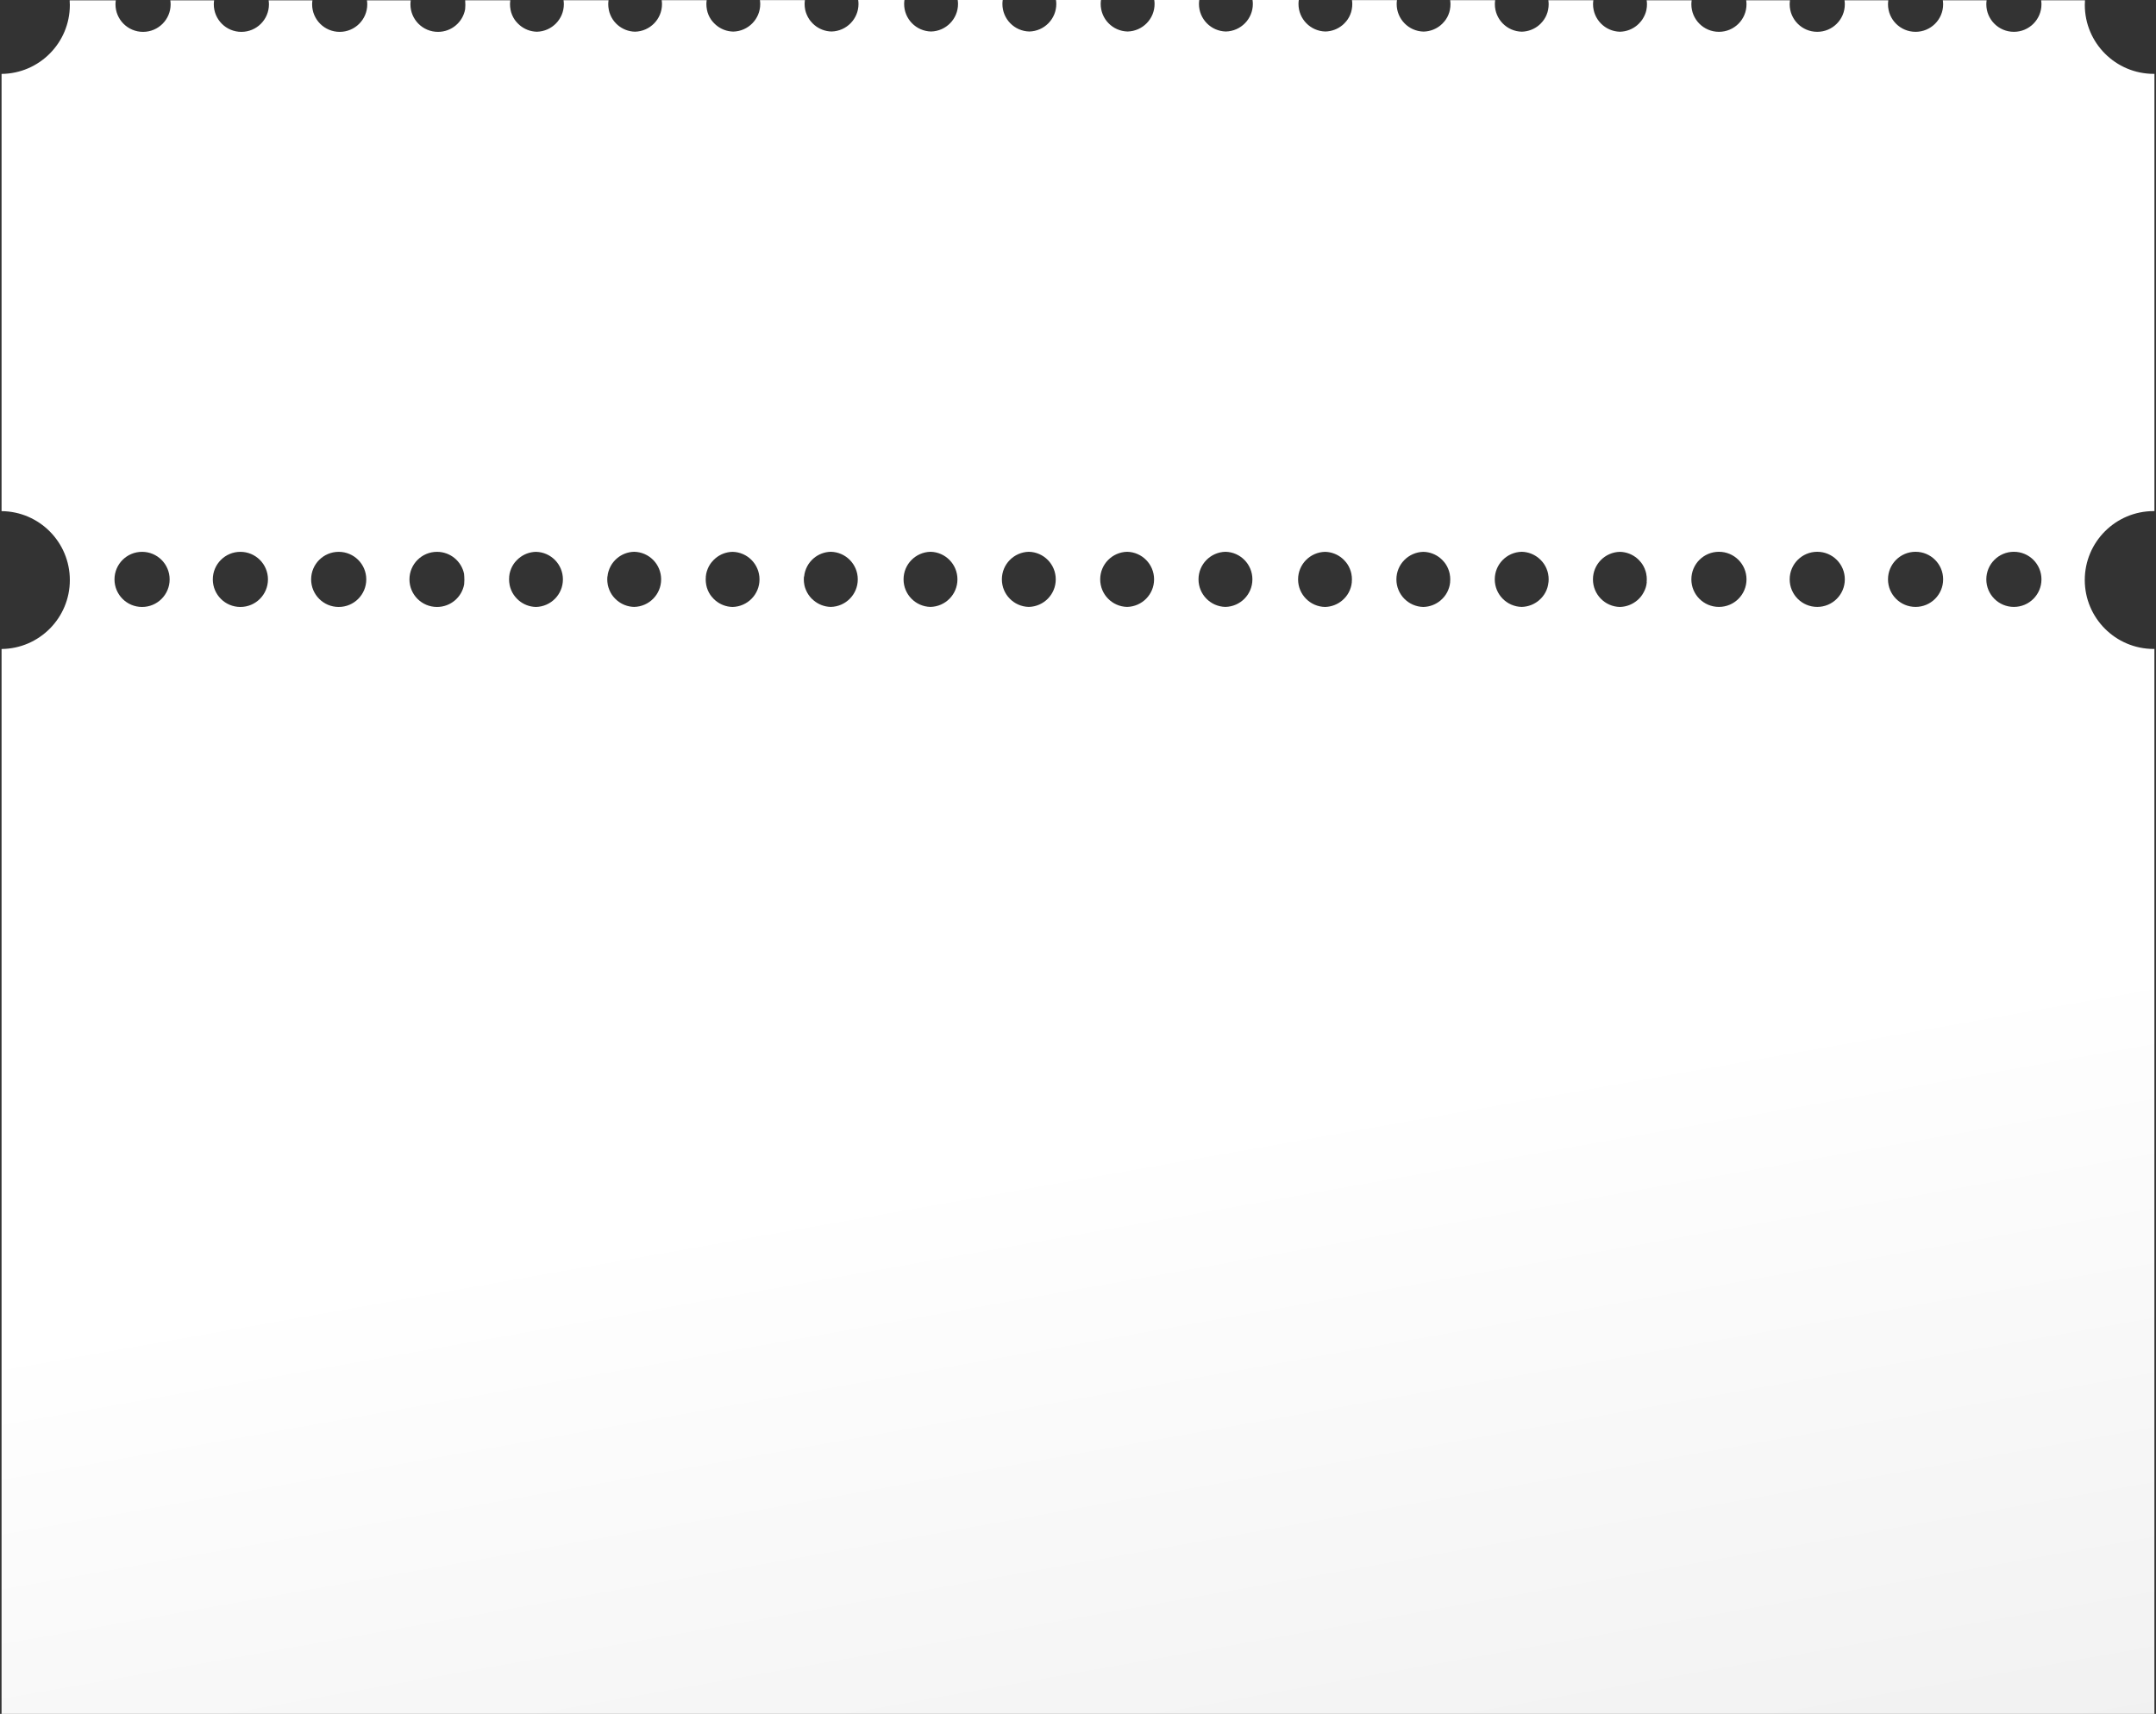 <svg width="371" height="295" viewBox="0 0 371 295" fill="none" xmlns="http://www.w3.org/2000/svg">
<rect x="0" y="0" width="371" height="295" fill="#333333" stroke="none"/>
<path d="M370.616 87.971C370.616 87.971 370.693 87.971 370.731 87.971V12.713C370.731 12.713 370.654 12.713 370.616 12.713C364.066 12.713 358.75 7.398 358.75 0.849C358.75 0.579 358.766 0.316 358.781 0.054H351.236C351.267 0.278 351.29 0.501 351.29 0.733C351.29 3.356 349.169 5.477 346.546 5.477C343.923 5.477 341.801 3.356 341.801 0.733C341.801 0.501 341.824 0.278 341.855 0.054H334.318C334.349 0.278 334.372 0.501 334.372 0.733C334.372 3.356 332.25 5.477 329.627 5.477C327.004 5.477 324.883 3.356 324.883 0.733C324.883 0.501 324.906 0.278 324.937 0.054H317.399C317.43 0.278 317.453 0.501 317.453 0.733C317.453 3.356 315.332 5.477 312.709 5.477C310.086 5.477 307.964 3.356 307.964 0.733C307.964 0.501 307.987 0.278 308.018 0.054H300.481C300.512 0.278 300.535 0.501 300.535 0.733C300.535 3.356 298.413 5.477 295.79 5.477C293.167 5.477 291.046 3.356 291.046 0.733C291.046 0.501 291.069 0.278 291.1 0.054H283.354C283.385 0.278 283.408 0.501 283.408 0.733C283.408 0.895 283.4 1.057 283.385 1.211C283.385 1.273 283.362 1.342 283.354 1.404C283.339 1.497 283.331 1.589 283.315 1.682C283.3 1.759 283.277 1.828 283.261 1.905C283.246 1.983 283.223 2.06 283.2 2.129C283.177 2.214 283.138 2.299 283.107 2.384C283.084 2.445 283.069 2.507 283.038 2.561C282.999 2.654 282.953 2.746 282.907 2.831C282.883 2.877 282.868 2.924 282.837 2.97C282.783 3.07 282.721 3.163 282.667 3.255C282.644 3.286 282.629 3.325 282.606 3.356C282.536 3.464 282.459 3.564 282.382 3.656C282.367 3.672 282.351 3.695 282.336 3.71C282.251 3.818 282.158 3.919 282.066 4.011C282.058 4.019 282.05 4.034 282.043 4.042C281.942 4.142 281.834 4.243 281.726 4.335C281.726 4.335 281.726 4.335 281.719 4.343C280.916 5.022 279.89 5.431 278.764 5.462C276.195 5.408 274.127 3.309 274.127 0.717C274.127 0.486 274.15 0.262 274.181 0.039H266.436C266.466 0.262 266.49 0.486 266.49 0.717C266.49 0.879 266.482 1.041 266.466 1.196C266.466 1.257 266.443 1.327 266.436 1.389C266.42 1.481 266.412 1.574 266.397 1.666C266.382 1.743 266.358 1.821 266.343 1.89C266.328 1.967 266.304 2.044 266.289 2.114C266.266 2.199 266.227 2.283 266.196 2.368C266.173 2.43 266.158 2.484 266.135 2.546C266.096 2.638 266.05 2.731 266.004 2.823C265.98 2.87 265.965 2.916 265.942 2.954C265.888 3.055 265.826 3.147 265.764 3.248C265.741 3.278 265.726 3.309 265.71 3.34C265.641 3.44 265.564 3.541 265.487 3.641C265.471 3.664 265.456 3.68 265.44 3.703C265.356 3.811 265.263 3.911 265.17 4.004C265.163 4.011 265.155 4.027 265.147 4.034C265.047 4.135 264.939 4.235 264.831 4.328C264.831 4.328 264.831 4.328 264.823 4.335C264.021 5.014 262.995 5.423 261.868 5.454C259.299 5.4 257.232 3.302 257.232 0.71C257.232 0.478 257.255 0.255 257.286 0.031H249.54C249.571 0.255 249.594 0.478 249.594 0.71C249.594 0.872 249.587 1.034 249.571 1.188C249.571 1.25 249.548 1.319 249.54 1.381C249.525 1.473 249.517 1.566 249.502 1.659C249.486 1.736 249.463 1.813 249.448 1.882C249.432 1.959 249.409 2.037 249.394 2.106C249.371 2.191 249.332 2.276 249.301 2.361C249.278 2.422 249.263 2.476 249.239 2.538C249.201 2.63 249.155 2.723 249.108 2.816C249.085 2.862 249.07 2.908 249.047 2.947C248.993 3.047 248.931 3.14 248.869 3.24C248.846 3.271 248.831 3.302 248.815 3.332C248.746 3.44 248.669 3.541 248.591 3.633C248.576 3.649 248.56 3.672 248.545 3.687C248.46 3.795 248.368 3.896 248.275 3.988C248.267 3.996 248.26 4.011 248.252 4.019C248.152 4.119 248.044 4.22 247.936 4.312C247.936 4.312 247.936 4.312 247.928 4.32C247.126 4.999 246.099 5.408 244.973 5.438C242.404 5.384 240.337 3.286 240.337 0.694C240.337 0.463 240.36 0.239 240.391 0.015H232.645C232.676 0.239 232.699 0.463 232.699 0.694C232.699 0.856 232.691 1.018 232.676 1.173C232.676 1.234 232.653 1.304 232.645 1.365C232.63 1.458 232.622 1.551 232.606 1.643C232.591 1.72 232.568 1.797 232.552 1.867C232.537 1.944 232.514 2.021 232.498 2.091C232.475 2.175 232.437 2.26 232.406 2.345C232.383 2.407 232.367 2.461 232.344 2.522C232.305 2.615 232.259 2.708 232.213 2.8C232.19 2.846 232.174 2.893 232.151 2.931C232.097 3.032 232.035 3.124 231.974 3.224C231.951 3.255 231.935 3.286 231.92 3.317C231.85 3.425 231.773 3.525 231.696 3.618C231.681 3.633 231.665 3.656 231.65 3.672C231.565 3.78 231.472 3.88 231.38 3.973C231.372 3.98 231.364 3.996 231.357 4.004C231.256 4.104 231.148 4.204 231.04 4.297C231.04 4.297 231.04 4.297 231.033 4.304C230.23 4.983 229.204 5.392 228.078 5.423C225.509 5.369 223.441 3.271 223.441 0.679C223.441 0.447 223.464 0.224 223.495 0H215.534C215.564 0.224 215.588 0.447 215.588 0.679C215.588 3.263 213.52 5.361 210.951 5.423C208.382 5.369 206.314 3.271 206.314 0.679C206.314 0.447 206.338 0.224 206.368 0H198.623C198.654 0.224 198.677 0.447 198.677 0.679C198.677 3.263 196.609 5.361 194.04 5.423C191.471 5.369 189.404 3.271 189.404 0.679C189.404 0.447 189.427 0.224 189.458 0H181.712C181.743 0.224 181.766 0.447 181.766 0.679C181.766 3.263 179.699 5.361 177.13 5.423C174.56 5.369 172.493 3.271 172.493 0.679C172.493 0.447 172.516 0.224 172.547 0H164.801C164.832 0.224 164.855 0.447 164.855 0.679C164.855 3.263 162.788 5.361 160.219 5.423C157.65 5.369 155.582 3.271 155.582 0.679C155.582 0.447 155.605 0.224 155.636 0H147.675C147.705 0.224 147.729 0.447 147.729 0.679C147.729 3.263 145.661 5.361 143.092 5.423C141.966 5.4 140.94 4.983 140.137 4.304C140.137 4.304 140.137 4.304 140.13 4.297C140.021 4.204 139.913 4.104 139.813 4.004C139.805 3.996 139.798 3.98 139.79 3.973C139.697 3.872 139.605 3.772 139.52 3.672C139.505 3.656 139.489 3.633 139.474 3.618C139.397 3.518 139.319 3.417 139.25 3.317C139.227 3.286 139.211 3.255 139.196 3.224C139.134 3.132 139.073 3.032 139.019 2.931C138.995 2.885 138.98 2.839 138.957 2.8C138.911 2.708 138.864 2.615 138.826 2.522C138.803 2.461 138.779 2.399 138.756 2.345C138.725 2.26 138.695 2.183 138.664 2.091C138.641 2.013 138.625 1.936 138.602 1.867C138.587 1.79 138.563 1.72 138.548 1.643C138.533 1.551 138.517 1.458 138.509 1.365C138.502 1.304 138.486 1.242 138.479 1.173C138.463 1.011 138.455 0.856 138.455 0.694C138.455 0.463 138.479 0.239 138.509 0.015H130.764C130.795 0.239 130.818 0.463 130.818 0.694C130.818 3.278 128.75 5.377 126.181 5.438C125.055 5.415 124.029 4.999 123.226 4.32C123.118 4.227 123.01 4.127 122.902 4.019C122.895 4.011 122.887 4.004 122.879 3.996C122.787 3.896 122.694 3.795 122.602 3.687C122.586 3.672 122.571 3.649 122.555 3.633C122.478 3.533 122.401 3.433 122.332 3.332C122.308 3.302 122.293 3.271 122.278 3.24C122.216 3.147 122.154 3.047 122.1 2.947C122.077 2.9 122.054 2.854 122.038 2.816C121.992 2.723 121.946 2.63 121.907 2.538C121.884 2.484 121.861 2.422 121.846 2.361C121.815 2.276 121.784 2.191 121.753 2.106C121.73 2.029 121.714 1.959 121.699 1.882C121.676 1.805 121.66 1.736 121.645 1.659C121.629 1.566 121.614 1.473 121.606 1.381C121.599 1.319 121.583 1.257 121.576 1.188C121.56 1.026 121.552 0.872 121.552 0.71C121.552 0.478 121.575 0.255 121.606 0.031H113.861C113.892 0.255 113.915 0.478 113.915 0.71C113.915 3.294 111.847 5.392 109.278 5.454C108.152 5.431 107.126 5.014 106.323 4.335C106.323 4.335 106.323 4.335 106.316 4.328C106.208 4.235 106.1 4.135 105.999 4.034C105.992 4.027 105.984 4.011 105.976 4.004C105.884 3.903 105.791 3.803 105.706 3.703C105.691 3.687 105.675 3.664 105.668 3.649C105.591 3.548 105.513 3.448 105.444 3.348C105.428 3.317 105.405 3.286 105.39 3.255C105.328 3.155 105.266 3.062 105.212 2.954C105.189 2.916 105.174 2.87 105.151 2.823C105.104 2.731 105.058 2.638 105.02 2.546C104.996 2.492 104.973 2.43 104.958 2.368C104.927 2.283 104.896 2.199 104.865 2.114C104.842 2.037 104.827 1.967 104.811 1.89C104.788 1.813 104.773 1.743 104.757 1.666C104.742 1.574 104.726 1.481 104.719 1.389C104.711 1.327 104.696 1.265 104.688 1.196C104.672 1.034 104.665 0.879 104.665 0.717C104.665 0.486 104.688 0.262 104.719 0.039H96.973C97.004 0.262 97.027 0.486 97.027 0.717C97.027 3.302 94.96 5.4 92.391 5.462C91.264 5.438 90.238 5.022 89.436 4.343C89.328 4.25 89.22 4.15 89.112 4.042C89.104 4.034 89.096 4.027 89.089 4.019C88.996 3.919 88.903 3.818 88.811 3.71C88.796 3.695 88.78 3.672 88.765 3.656C88.688 3.556 88.61 3.456 88.541 3.356C88.518 3.325 88.502 3.294 88.487 3.263C88.425 3.17 88.363 3.07 88.309 2.97C88.286 2.924 88.263 2.877 88.248 2.839C88.201 2.746 88.155 2.654 88.117 2.561C88.093 2.507 88.07 2.445 88.055 2.384C88.024 2.299 87.993 2.214 87.962 2.129C87.939 2.052 87.924 1.983 87.908 1.905C87.885 1.828 87.87 1.759 87.854 1.682C87.839 1.589 87.823 1.497 87.816 1.404C87.808 1.342 87.793 1.281 87.785 1.211C87.769 1.049 87.762 0.895 87.762 0.733C87.762 0.501 87.785 0.278 87.816 0.054H80.047C80.062 0.316 80.078 0.579 80.078 0.849C80.078 1.103 80.055 1.35 80.039 1.597C79.638 3.811 77.702 5.485 75.372 5.485C72.749 5.485 70.627 3.363 70.627 0.741C70.627 0.509 70.65 0.285 70.681 0.062H63.144C63.175 0.285 63.198 0.509 63.198 0.741C63.198 3.363 61.076 5.485 58.453 5.485C55.83 5.485 53.709 3.363 53.709 0.741C53.709 0.509 53.732 0.285 53.763 0.062H46.225C46.256 0.285 46.279 0.509 46.279 0.741C46.279 3.363 44.158 5.485 41.535 5.485C38.912 5.485 36.79 3.363 36.79 0.741C36.79 0.509 36.813 0.285 36.844 0.062H29.307C29.338 0.285 29.361 0.509 29.361 0.741C29.361 3.363 27.239 5.485 24.616 5.485C21.993 5.485 19.872 3.363 19.872 0.741C19.872 0.509 19.895 0.285 19.926 0.062H11.987C12.003 0.324 12.018 0.586 12.018 0.856C12.018 7.375 6.764 12.659 0.269 12.72V87.979C6.772 88.041 12.018 93.325 12.018 99.843C12.018 106.361 6.764 111.646 0.269 111.707V389.005C6.772 389.066 12.018 394.35 12.018 400.869C12.018 400.907 12.018 400.946 12.018 400.985H19.718C19.718 400.907 19.71 400.838 19.71 400.761C19.71 398.138 21.831 396.017 24.454 396.017C27.077 396.017 29.199 398.138 29.199 400.761C29.199 400.838 29.191 400.915 29.191 400.985H36.644C36.644 400.907 36.636 400.838 36.636 400.761C36.636 398.138 38.758 396.017 41.38 396.017C44.004 396.017 46.125 398.138 46.125 400.761C46.125 400.838 46.117 400.915 46.117 400.985H53.57C53.57 400.907 53.562 400.838 53.562 400.761C53.562 398.138 55.684 396.017 58.307 396.017C60.93 396.017 63.051 398.138 63.051 400.761C63.051 400.838 63.044 400.915 63.044 400.985H70.496C70.496 400.907 70.488 400.838 70.488 400.761C70.488 398.138 72.61 396.017 75.233 396.017C77.524 396.017 79.438 397.637 79.885 399.797C79.916 400.151 79.939 400.506 79.939 400.877C79.939 400.915 79.939 400.954 79.939 400.992H87.638C87.638 400.915 87.63 400.846 87.63 400.769C87.63 400.607 87.638 400.445 87.654 400.29C87.654 400.229 87.677 400.167 87.684 400.097C87.7 400.005 87.708 399.912 87.723 399.82C87.739 399.743 87.762 399.673 87.777 399.596C87.8 399.519 87.816 399.442 87.839 399.365C87.862 399.28 87.901 399.195 87.931 399.11C87.955 399.048 87.97 398.987 87.993 398.933C88.032 398.84 88.078 398.747 88.124 398.655C88.147 398.609 88.163 398.562 88.186 398.524C88.24 398.423 88.302 398.331 88.363 398.231C88.387 398.2 88.402 398.169 88.417 398.138C88.487 398.038 88.564 397.938 88.641 397.837C88.657 397.814 88.672 397.799 88.688 397.776C88.772 397.668 88.865 397.567 88.957 397.467C88.965 397.459 88.973 397.452 88.981 397.444C89.081 397.336 89.189 397.243 89.305 397.143C90.107 396.464 91.133 396.055 92.259 396.024C94.828 396.078 96.896 398.177 96.896 400.769C96.896 400.846 96.888 400.923 96.888 400.992H104.549C104.549 400.915 104.541 400.846 104.541 400.769C104.541 400.607 104.549 400.445 104.564 400.29C104.564 400.229 104.588 400.167 104.595 400.097C104.611 400.005 104.618 399.912 104.634 399.82C104.649 399.743 104.672 399.673 104.688 399.596C104.711 399.519 104.726 399.442 104.75 399.365C104.773 399.28 104.811 399.195 104.842 399.11C104.865 399.048 104.881 398.987 104.904 398.933C104.942 398.84 104.989 398.747 105.035 398.655C105.058 398.609 105.074 398.57 105.097 398.524C105.151 398.423 105.212 398.323 105.274 398.223C105.29 398.192 105.313 398.161 105.328 398.13C105.398 398.022 105.475 397.93 105.552 397.83C105.567 397.806 105.583 397.791 105.598 397.768C105.683 397.66 105.776 397.56 105.868 397.467C105.876 397.459 105.884 397.444 105.891 397.436C105.992 397.336 106.1 397.236 106.208 397.143C106.208 397.143 106.208 397.143 106.215 397.135C107.018 396.456 108.044 396.048 109.17 396.017C111.739 396.071 113.807 398.169 113.807 400.761C113.807 400.838 113.799 400.915 113.799 400.985H121.46C121.46 400.907 121.452 400.838 121.452 400.761C121.452 400.599 121.46 400.437 121.475 400.283C121.475 400.221 121.498 400.151 121.506 400.09C121.521 399.997 121.529 399.905 121.545 399.812C121.56 399.735 121.583 399.658 121.599 399.588C121.614 399.511 121.637 399.434 121.653 399.365C121.676 399.28 121.714 399.195 121.745 399.11C121.768 399.048 121.784 398.994 121.807 398.933C121.846 398.84 121.892 398.747 121.938 398.655C121.961 398.609 121.977 398.562 122 398.524C122.054 398.423 122.116 398.323 122.177 398.231C122.193 398.2 122.216 398.169 122.231 398.138C122.301 398.03 122.378 397.93 122.455 397.837C122.47 397.822 122.486 397.799 122.501 397.783C122.586 397.675 122.679 397.575 122.771 397.475C122.779 397.467 122.787 397.459 122.794 397.452C122.895 397.344 123.003 397.243 123.118 397.151C123.921 396.472 124.947 396.063 126.073 396.032C128.642 396.086 130.71 398.184 130.71 400.776C130.71 400.853 130.702 400.931 130.702 401H138.363C138.363 400.923 138.355 400.853 138.355 400.776C138.355 400.614 138.363 400.452 138.378 400.298C138.378 400.236 138.401 400.175 138.409 400.105C138.425 400.013 138.432 399.92 138.448 399.827C138.463 399.75 138.486 399.681 138.502 399.604C138.525 399.527 138.54 399.449 138.563 399.372C138.587 399.287 138.625 399.203 138.656 399.118C138.679 399.056 138.695 398.994 138.718 398.94C138.756 398.848 138.803 398.755 138.849 398.663C138.872 398.616 138.887 398.578 138.911 398.531C138.965 398.431 139.026 398.331 139.088 398.231C139.103 398.2 139.127 398.169 139.142 398.138C139.211 398.03 139.289 397.938 139.366 397.837C139.381 397.814 139.397 397.799 139.412 397.776C139.497 397.668 139.589 397.567 139.682 397.475C139.69 397.467 139.697 397.452 139.705 397.444C139.805 397.344 139.913 397.243 140.021 397.151C140.021 397.151 140.021 397.151 140.029 397.143C140.832 396.464 141.858 396.055 142.984 396.024C145.553 396.078 147.621 398.177 147.621 400.769C147.621 400.846 147.613 400.923 147.613 400.992H155.49C155.49 400.915 155.482 400.846 155.482 400.769C155.482 398.184 157.549 396.086 160.118 396.024C162.687 396.078 164.755 398.177 164.755 400.769C164.755 400.846 164.747 400.923 164.747 400.992H172.408C172.408 400.915 172.4 400.846 172.4 400.769C172.4 398.184 174.468 396.086 177.037 396.024C179.606 396.078 181.673 398.177 181.673 400.769C181.673 400.846 181.666 400.923 181.666 400.992H189.327C189.327 400.915 189.319 400.846 189.319 400.769C189.319 398.184 191.386 396.086 193.955 396.024C196.524 396.078 198.592 398.177 198.592 400.769C198.592 400.846 198.584 400.923 198.584 400.992H206.245C206.245 400.915 206.237 400.846 206.237 400.769C206.237 398.184 208.305 396.086 210.874 396.024C213.443 396.078 215.51 398.177 215.51 400.769C215.51 400.846 215.503 400.923 215.503 400.992H223.38C223.38 400.915 223.372 400.846 223.372 400.769C223.372 398.184 225.439 396.086 228.008 396.024C229.135 396.048 230.161 396.464 230.963 397.143C230.963 397.143 230.963 397.143 230.971 397.151C231.079 397.243 231.187 397.344 231.287 397.444C231.295 397.452 231.303 397.467 231.31 397.475C231.403 397.575 231.495 397.675 231.58 397.776C231.596 397.791 231.611 397.814 231.627 397.837C231.704 397.938 231.781 398.038 231.85 398.138C231.873 398.169 231.889 398.2 231.904 398.231C231.966 398.323 232.028 398.423 232.082 398.524C232.105 398.57 232.128 398.616 232.143 398.655C232.19 398.747 232.236 398.84 232.275 398.933C232.298 398.994 232.321 399.048 232.336 399.11C232.367 399.195 232.398 399.28 232.429 399.365C232.452 399.442 232.467 399.519 232.491 399.596C232.506 399.673 232.529 399.743 232.545 399.82C232.56 399.912 232.576 400.005 232.583 400.097C232.591 400.159 232.606 400.221 232.614 400.29C232.63 400.452 232.637 400.607 232.637 400.769C232.637 400.846 232.63 400.923 232.63 400.992H240.29C240.29 400.915 240.283 400.846 240.283 400.769C240.283 398.184 242.35 396.086 244.919 396.024C246.045 396.048 247.072 396.464 247.874 397.143C247.874 397.143 247.874 397.143 247.882 397.151C247.99 397.243 248.098 397.344 248.198 397.444C248.206 397.452 248.213 397.467 248.221 397.475C248.314 397.575 248.406 397.675 248.491 397.776C248.507 397.791 248.522 397.814 248.537 397.837C248.615 397.938 248.692 398.038 248.761 398.138C248.784 398.169 248.8 398.2 248.815 398.231C248.877 398.323 248.939 398.423 248.993 398.524C249.016 398.57 249.039 398.616 249.054 398.655C249.101 398.747 249.147 398.84 249.185 398.933C249.209 398.994 249.232 399.048 249.247 399.11C249.278 399.195 249.309 399.28 249.34 399.365C249.363 399.442 249.378 399.519 249.401 399.596C249.417 399.673 249.44 399.743 249.455 399.82C249.471 399.912 249.486 400.005 249.494 400.097C249.502 400.159 249.517 400.221 249.525 400.29C249.54 400.452 249.548 400.607 249.548 400.769C249.548 400.846 249.54 400.923 249.54 400.992H257.201C257.201 400.915 257.193 400.846 257.193 400.769C257.193 398.184 259.261 396.086 261.83 396.024C262.956 396.048 263.982 396.464 264.785 397.143C264.893 397.236 265.001 397.336 265.109 397.444C265.116 397.452 265.124 397.467 265.132 397.475C265.224 397.575 265.317 397.675 265.402 397.776C265.417 397.799 265.433 397.814 265.448 397.837C265.525 397.938 265.602 398.038 265.672 398.138C265.695 398.169 265.71 398.2 265.726 398.231C265.788 398.331 265.849 398.423 265.903 398.524C265.926 398.57 265.942 398.609 265.965 398.655C266.011 398.747 266.058 398.84 266.096 398.933C266.119 398.987 266.142 399.048 266.158 399.11C266.189 399.195 266.22 399.28 266.25 399.365C266.274 399.442 266.289 399.511 266.304 399.588C266.328 399.665 266.343 399.735 266.358 399.812C266.374 399.905 266.389 399.997 266.397 400.09C266.405 400.151 266.42 400.213 266.428 400.283C266.443 400.445 266.451 400.599 266.451 400.761C266.451 400.838 266.443 400.915 266.443 400.985H274.104C274.104 400.907 274.096 400.838 274.096 400.761C274.096 398.177 276.164 396.078 278.733 396.017C279.859 396.04 280.885 396.456 281.688 397.135C281.688 397.135 281.688 397.135 281.695 397.143C281.803 397.236 281.911 397.336 282.012 397.436C282.019 397.444 282.027 397.459 282.035 397.467C282.127 397.567 282.22 397.668 282.305 397.768C282.32 397.783 282.336 397.806 282.351 397.83C282.428 397.93 282.505 398.03 282.575 398.13C282.598 398.161 282.613 398.192 282.629 398.223C282.691 398.316 282.752 398.416 282.806 398.516C282.829 398.562 282.853 398.609 282.868 398.647C282.914 398.74 282.961 398.832 282.999 398.925C283.022 398.987 283.045 399.041 283.061 399.102C283.092 399.187 283.123 399.272 283.154 399.357C283.177 399.434 283.192 399.511 283.215 399.588C283.231 399.665 283.254 399.735 283.269 399.812C283.285 399.905 283.3 399.997 283.308 400.09C283.316 400.151 283.331 400.213 283.339 400.283C283.354 400.445 283.362 400.599 283.362 400.761C283.362 400.838 283.354 400.915 283.354 400.985H291.015C291.015 400.907 291.007 400.838 291.007 400.761C291.007 398.138 293.129 396.017 295.752 396.017C298.375 396.017 300.496 398.138 300.496 400.761C300.496 400.838 300.489 400.915 300.489 400.985H307.941C307.941 400.907 307.933 400.838 307.933 400.761C307.933 398.138 310.055 396.017 312.678 396.017C315.301 396.017 317.422 398.138 317.422 400.761C317.422 400.838 317.415 400.915 317.415 400.985H324.867C324.867 400.907 324.859 400.838 324.859 400.761C324.859 398.138 326.981 396.017 329.604 396.017C332.227 396.017 334.349 398.138 334.349 400.761C334.349 400.838 334.341 400.915 334.341 400.985H341.793C341.793 400.907 341.786 400.838 341.786 400.761C341.786 398.138 343.907 396.017 346.53 396.017C349.153 396.017 351.275 398.138 351.275 400.761C351.275 400.838 351.267 400.915 351.267 400.985H358.743C358.743 400.985 358.743 400.907 358.743 400.869C358.743 394.32 364.058 389.005 370.608 389.005C370.647 389.005 370.685 389.005 370.724 389.005V111.7C370.724 111.7 370.647 111.7 370.608 111.7C364.058 111.7 358.743 106.385 358.743 99.835C358.743 93.286 364.058 87.971 370.608 87.971H370.616ZM24.447 104.472C21.824 104.472 19.702 102.35 19.702 99.727C19.702 97.105 21.824 94.983 24.447 94.983C27.07 94.983 29.191 97.105 29.191 99.727C29.191 102.35 27.07 104.472 24.447 104.472ZM41.365 104.472C38.742 104.472 36.62 102.35 36.62 99.727C36.62 97.105 38.742 94.983 41.365 94.983C43.988 94.983 46.11 97.105 46.11 99.727C46.11 102.35 43.988 104.472 41.365 104.472ZM58.284 104.472C55.661 104.472 53.539 102.35 53.539 99.727C53.539 97.105 55.661 94.983 58.284 94.983C60.907 94.983 63.028 97.105 63.028 99.727C63.028 102.35 60.907 104.472 58.284 104.472ZM79.87 100.584C79.468 102.798 77.532 104.472 75.202 104.472C72.579 104.472 70.457 102.35 70.457 99.727C70.457 97.105 72.579 94.983 75.202 94.983C77.493 94.983 79.407 96.603 79.854 98.763C79.885 99.118 79.908 99.473 79.908 99.843C79.908 100.098 79.885 100.344 79.87 100.591V100.584ZM87.615 99.241C87.615 99.18 87.638 99.118 87.646 99.049C87.661 98.956 87.669 98.863 87.684 98.771C87.7 98.694 87.723 98.624 87.739 98.547C87.762 98.47 87.777 98.393 87.8 98.316C87.823 98.231 87.862 98.146 87.893 98.061C87.916 97.999 87.931 97.938 87.955 97.884C87.993 97.791 88.039 97.699 88.086 97.606C88.109 97.56 88.124 97.513 88.147 97.475C88.201 97.375 88.263 97.282 88.325 97.182C88.348 97.151 88.363 97.12 88.379 97.089C88.448 96.981 88.525 96.881 88.603 96.788C88.618 96.773 88.633 96.75 88.649 96.734C88.734 96.626 88.826 96.526 88.927 96.426C88.934 96.418 88.942 96.41 88.95 96.403C89.05 96.295 89.166 96.194 89.274 96.102C90.076 95.423 91.102 95.006 92.228 94.983C94.797 95.037 96.865 97.135 96.865 99.727C96.865 102.319 94.797 104.41 92.228 104.472C91.102 104.448 90.076 104.032 89.274 103.353C89.166 103.26 89.058 103.16 88.95 103.052C88.942 103.044 88.934 103.029 88.927 103.021C88.834 102.921 88.742 102.821 88.657 102.72C88.641 102.705 88.626 102.682 88.61 102.659C88.533 102.558 88.456 102.458 88.387 102.358C88.363 102.327 88.348 102.296 88.333 102.265C88.271 102.173 88.209 102.072 88.155 101.972C88.132 101.926 88.109 101.88 88.093 101.841C88.047 101.748 88.001 101.656 87.962 101.563C87.939 101.502 87.916 101.448 87.901 101.386C87.87 101.301 87.839 101.216 87.808 101.131C87.785 101.054 87.769 100.977 87.746 100.9C87.731 100.823 87.708 100.753 87.692 100.676C87.677 100.584 87.661 100.491 87.654 100.398C87.646 100.337 87.63 100.275 87.623 100.206C87.607 100.044 87.6 99.889 87.6 99.727C87.6 99.565 87.607 99.403 87.623 99.249L87.615 99.241ZM104.534 99.241C104.534 99.18 104.557 99.118 104.564 99.049C104.58 98.956 104.588 98.863 104.603 98.771C104.618 98.694 104.642 98.624 104.657 98.547C104.68 98.47 104.696 98.393 104.719 98.316C104.742 98.231 104.78 98.146 104.811 98.061C104.834 97.999 104.85 97.938 104.873 97.884C104.912 97.791 104.958 97.699 105.004 97.606C105.027 97.56 105.043 97.521 105.066 97.475C105.12 97.375 105.182 97.274 105.243 97.174C105.259 97.143 105.282 97.112 105.297 97.081C105.367 96.973 105.444 96.873 105.521 96.781C105.537 96.765 105.552 96.742 105.56 96.727C105.645 96.619 105.737 96.518 105.83 96.426C105.837 96.418 105.845 96.403 105.853 96.395C105.953 96.287 106.061 96.187 106.177 96.094C106.979 95.415 108.005 94.999 109.132 94.975C111.701 95.029 113.768 97.128 113.768 99.72C113.768 102.312 111.701 104.402 109.132 104.464C108.005 104.441 106.979 104.024 106.177 103.345C106.177 103.345 106.177 103.345 106.169 103.338C106.061 103.245 105.953 103.145 105.853 103.044C105.845 103.037 105.837 103.021 105.822 103.014C105.729 102.913 105.637 102.813 105.552 102.713C105.536 102.697 105.521 102.674 105.506 102.651C105.428 102.551 105.351 102.45 105.282 102.35C105.266 102.319 105.243 102.288 105.228 102.258C105.166 102.157 105.104 102.065 105.05 101.957C105.027 101.918 105.012 101.872 104.989 101.826C104.942 101.733 104.896 101.64 104.858 101.548C104.834 101.494 104.811 101.432 104.796 101.37C104.765 101.286 104.734 101.201 104.703 101.116C104.68 101.039 104.665 100.962 104.642 100.884C104.626 100.807 104.603 100.738 104.588 100.661C104.572 100.568 104.557 100.476 104.549 100.383C104.541 100.321 104.526 100.26 104.518 100.19C104.503 100.028 104.495 99.874 104.495 99.712C104.495 99.55 104.503 99.388 104.518 99.234L104.534 99.241ZM121.452 99.241C121.452 99.18 121.475 99.118 121.483 99.049C121.498 98.956 121.506 98.863 121.521 98.771C121.537 98.694 121.56 98.624 121.576 98.547C121.599 98.47 121.614 98.393 121.637 98.316C121.66 98.231 121.699 98.146 121.73 98.061C121.753 97.999 121.768 97.938 121.792 97.884C121.83 97.791 121.876 97.699 121.923 97.606C121.946 97.56 121.961 97.513 121.984 97.475C122.038 97.375 122.1 97.282 122.162 97.182C122.185 97.151 122.2 97.12 122.216 97.089C122.285 96.981 122.362 96.881 122.44 96.788C122.455 96.773 122.47 96.75 122.486 96.734C122.571 96.626 122.663 96.526 122.756 96.433C122.764 96.426 122.771 96.41 122.779 96.403C122.879 96.295 122.987 96.194 123.103 96.102C123.905 95.423 124.931 95.006 126.058 94.983C128.627 95.037 130.694 97.135 130.694 99.727C130.694 102.319 128.627 104.41 126.058 104.472C124.931 104.448 123.905 104.032 123.103 103.353C122.995 103.26 122.887 103.16 122.779 103.052C122.771 103.044 122.764 103.037 122.756 103.021C122.663 102.921 122.571 102.821 122.486 102.72C122.47 102.705 122.455 102.682 122.44 102.666C122.362 102.566 122.285 102.466 122.216 102.366C122.193 102.335 122.177 102.304 122.162 102.273C122.1 102.18 122.038 102.08 121.984 101.98C121.961 101.934 121.938 101.887 121.923 101.849C121.876 101.756 121.83 101.664 121.792 101.571C121.768 101.517 121.745 101.455 121.73 101.394C121.699 101.309 121.668 101.224 121.637 101.139C121.614 101.062 121.599 100.992 121.583 100.915C121.56 100.838 121.545 100.769 121.529 100.692C121.514 100.599 121.498 100.506 121.491 100.414C121.483 100.352 121.467 100.29 121.46 100.221C121.444 100.059 121.437 99.905 121.437 99.743C121.437 99.581 121.444 99.419 121.46 99.264L121.452 99.241ZM138.371 99.241C138.371 99.18 138.394 99.118 138.401 99.049C138.417 98.956 138.425 98.863 138.44 98.771C138.455 98.694 138.479 98.624 138.494 98.547C138.517 98.47 138.533 98.393 138.556 98.316C138.579 98.231 138.617 98.146 138.648 98.061C138.671 97.999 138.687 97.938 138.71 97.884C138.749 97.791 138.795 97.699 138.841 97.606C138.864 97.56 138.88 97.521 138.903 97.475C138.957 97.375 139.019 97.274 139.08 97.174C139.096 97.143 139.119 97.112 139.134 97.081C139.204 96.973 139.281 96.873 139.358 96.781C139.373 96.765 139.389 96.742 139.397 96.727C139.481 96.619 139.574 96.518 139.667 96.426C139.674 96.418 139.682 96.403 139.69 96.395C139.79 96.287 139.898 96.187 140.014 96.094C140.816 95.415 141.842 94.999 142.969 94.975C145.538 95.029 147.605 97.128 147.605 99.72C147.605 102.312 145.538 104.402 142.969 104.464C141.842 104.441 140.816 104.024 140.014 103.345C140.014 103.345 140.006 103.345 139.998 103.338C139.89 103.245 139.782 103.145 139.682 103.044C139.674 103.037 139.659 103.021 139.651 103.014C139.559 102.921 139.466 102.821 139.381 102.713C139.366 102.69 139.35 102.674 139.335 102.651C139.258 102.551 139.181 102.458 139.111 102.35C139.088 102.319 139.073 102.288 139.057 102.258C138.995 102.165 138.934 102.065 138.88 101.964C138.857 101.918 138.841 101.872 138.818 101.833C138.772 101.741 138.725 101.648 138.687 101.556C138.664 101.494 138.641 101.432 138.617 101.378C138.587 101.293 138.556 101.216 138.525 101.124C138.502 101.046 138.486 100.969 138.463 100.892C138.448 100.815 138.425 100.746 138.409 100.668C138.394 100.576 138.378 100.483 138.371 100.391C138.363 100.329 138.347 100.267 138.34 100.198C138.324 100.036 138.317 99.882 138.317 99.72C138.317 99.558 138.324 99.396 138.34 99.241H138.371ZM160.118 104.464C157.549 104.41 155.482 102.312 155.482 99.72C155.482 97.128 157.549 95.037 160.118 94.975C162.687 95.029 164.755 97.128 164.755 99.72C164.755 102.312 162.687 104.402 160.118 104.464ZM177.037 104.464C174.468 104.41 172.4 102.312 172.4 99.72C172.4 97.128 174.468 95.037 177.037 94.975C179.606 95.029 181.673 97.128 181.673 99.72C181.673 102.312 179.606 104.402 177.037 104.464ZM193.955 104.464C191.386 104.41 189.319 102.312 189.319 99.72C189.319 97.128 191.386 95.037 193.955 94.975C196.524 95.029 198.592 97.128 198.592 99.72C198.592 102.312 196.524 104.402 193.955 104.464ZM210.874 104.464C208.305 104.41 206.237 102.312 206.237 99.72C206.237 97.128 208.305 95.037 210.874 94.975C213.443 95.029 215.51 97.128 215.51 99.72C215.51 102.312 213.443 104.402 210.874 104.464ZM232.622 100.206C232.622 100.267 232.599 100.329 232.591 100.398C232.576 100.491 232.568 100.584 232.552 100.676C232.537 100.753 232.514 100.823 232.498 100.9C232.475 100.977 232.46 101.054 232.437 101.131C232.413 101.216 232.375 101.301 232.344 101.386C232.321 101.448 232.305 101.509 232.282 101.563C232.244 101.656 232.197 101.748 232.151 101.841C232.128 101.887 232.113 101.934 232.089 101.972C232.035 102.072 231.974 102.165 231.912 102.265C231.889 102.296 231.873 102.327 231.858 102.358C231.789 102.458 231.711 102.558 231.634 102.659C231.619 102.682 231.603 102.697 231.588 102.72C231.503 102.828 231.411 102.929 231.318 103.021C231.31 103.029 231.303 103.044 231.287 103.052C231.187 103.152 231.079 103.253 230.971 103.345C230.971 103.345 230.971 103.345 230.963 103.353C230.161 104.032 229.135 104.441 228.008 104.472C225.439 104.418 223.372 102.319 223.372 99.727C223.372 97.135 225.439 95.045 228.008 94.983C229.135 95.006 230.161 95.423 230.963 96.102C231.079 96.194 231.187 96.295 231.287 96.403C231.295 96.41 231.303 96.426 231.31 96.433C231.403 96.534 231.495 96.634 231.58 96.734C231.596 96.75 231.611 96.773 231.627 96.788C231.704 96.889 231.781 96.989 231.85 97.089C231.873 97.12 231.889 97.151 231.904 97.182C231.966 97.274 232.028 97.375 232.082 97.475C232.105 97.521 232.128 97.567 232.143 97.606C232.19 97.699 232.236 97.783 232.275 97.884C232.298 97.945 232.321 97.999 232.336 98.061C232.367 98.146 232.398 98.231 232.429 98.316C232.452 98.393 232.467 98.47 232.491 98.547C232.506 98.624 232.529 98.694 232.545 98.771C232.56 98.863 232.576 98.956 232.583 99.049C232.591 99.11 232.606 99.172 232.614 99.241C232.63 99.403 232.637 99.558 232.637 99.72C232.637 99.882 232.63 100.044 232.614 100.198L232.622 100.206ZM249.54 100.206C249.54 100.267 249.517 100.329 249.509 100.398C249.494 100.491 249.486 100.584 249.471 100.676C249.455 100.753 249.432 100.823 249.417 100.9C249.394 100.977 249.378 101.054 249.355 101.131C249.332 101.216 249.293 101.301 249.263 101.386C249.239 101.448 249.224 101.509 249.201 101.563C249.162 101.656 249.116 101.748 249.07 101.841C249.047 101.887 249.031 101.934 249.008 101.972C248.954 102.072 248.892 102.165 248.831 102.265C248.807 102.296 248.792 102.327 248.777 102.358C248.707 102.458 248.63 102.558 248.553 102.659C248.537 102.682 248.522 102.697 248.506 102.72C248.422 102.828 248.329 102.929 248.236 103.021C248.229 103.029 248.221 103.044 248.206 103.052C248.105 103.152 247.997 103.253 247.889 103.345C247.889 103.345 247.889 103.345 247.882 103.353C247.079 104.032 246.053 104.441 244.927 104.472C242.358 104.418 240.29 102.319 240.29 99.727C240.29 97.135 242.358 95.045 244.927 94.983C246.053 95.006 247.079 95.423 247.882 96.102C247.997 96.194 248.105 96.295 248.206 96.403C248.213 96.41 248.221 96.426 248.229 96.433C248.321 96.534 248.414 96.634 248.499 96.734C248.514 96.75 248.53 96.773 248.545 96.788C248.622 96.889 248.699 96.989 248.769 97.089C248.792 97.12 248.807 97.151 248.823 97.182C248.885 97.274 248.946 97.375 249 97.475C249.023 97.521 249.047 97.567 249.062 97.606C249.108 97.699 249.155 97.783 249.193 97.884C249.216 97.945 249.239 97.999 249.255 98.061C249.286 98.146 249.317 98.231 249.347 98.316C249.371 98.393 249.386 98.47 249.409 98.547C249.425 98.624 249.448 98.694 249.463 98.771C249.479 98.863 249.494 98.956 249.502 99.049C249.509 99.11 249.525 99.172 249.533 99.241C249.548 99.403 249.556 99.558 249.556 99.72C249.556 99.882 249.548 100.044 249.533 100.198L249.54 100.206ZM266.459 100.206C266.459 100.267 266.436 100.337 266.428 100.398C266.412 100.491 266.405 100.584 266.389 100.676C266.374 100.753 266.351 100.83 266.335 100.9C266.32 100.977 266.297 101.054 266.281 101.124C266.258 101.208 266.22 101.293 266.189 101.378C266.166 101.44 266.15 101.494 266.127 101.556C266.088 101.648 266.042 101.741 265.996 101.833C265.973 101.88 265.957 101.926 265.934 101.964C265.88 102.065 265.818 102.157 265.757 102.258C265.734 102.288 265.718 102.319 265.703 102.35C265.633 102.45 265.556 102.551 265.479 102.651C265.464 102.674 265.448 102.69 265.433 102.713C265.348 102.821 265.255 102.921 265.163 103.014C265.155 103.021 265.147 103.037 265.132 103.044C265.031 103.145 264.924 103.245 264.815 103.338C264.815 103.338 264.815 103.338 264.808 103.345C264.005 104.024 262.979 104.433 261.853 104.464C259.284 104.41 257.216 102.312 257.216 99.72C257.216 97.128 259.284 95.037 261.853 94.975C262.979 94.999 264.005 95.415 264.808 96.094C264.916 96.187 265.024 96.287 265.132 96.395C265.139 96.403 265.147 96.418 265.163 96.426C265.255 96.526 265.348 96.626 265.433 96.727C265.448 96.75 265.464 96.765 265.479 96.788C265.556 96.889 265.633 96.981 265.703 97.089C265.726 97.12 265.741 97.151 265.757 97.182C265.818 97.274 265.88 97.375 265.934 97.475C265.957 97.521 265.98 97.567 265.996 97.606C266.042 97.699 266.088 97.783 266.127 97.884C266.15 97.945 266.173 97.999 266.189 98.061C266.22 98.146 266.25 98.231 266.281 98.316C266.304 98.393 266.32 98.47 266.343 98.547C266.358 98.624 266.382 98.694 266.397 98.771C266.412 98.863 266.428 98.956 266.436 99.049C266.443 99.11 266.459 99.172 266.466 99.241C266.482 99.403 266.49 99.558 266.49 99.72C266.49 99.882 266.482 100.044 266.466 100.198L266.459 100.206ZM283.377 100.206C283.377 100.267 283.354 100.329 283.346 100.398C283.331 100.491 283.323 100.584 283.308 100.676C283.292 100.753 283.269 100.823 283.254 100.9C283.231 100.977 283.215 101.054 283.192 101.131C283.169 101.216 283.13 101.301 283.099 101.386C283.076 101.448 283.061 101.509 283.03 101.563C282.991 101.656 282.945 101.748 282.899 101.833C282.876 101.88 282.86 101.926 282.829 101.972C282.775 102.072 282.714 102.165 282.66 102.258C282.637 102.288 282.621 102.327 282.598 102.358C282.529 102.458 282.451 102.558 282.382 102.659C282.367 102.682 282.351 102.697 282.336 102.72C282.251 102.821 282.158 102.921 282.066 103.021C282.058 103.029 282.043 103.044 282.035 103.052C281.935 103.152 281.827 103.253 281.719 103.345C281.719 103.345 281.711 103.345 281.703 103.353C280.901 104.032 279.875 104.441 278.748 104.472C276.179 104.418 274.112 102.319 274.112 99.727C274.112 97.135 276.179 95.045 278.748 94.983C279.875 95.006 280.901 95.423 281.703 96.102C281.819 96.194 281.927 96.295 282.027 96.403C282.035 96.41 282.043 96.426 282.05 96.433C282.143 96.534 282.235 96.634 282.32 96.734C282.336 96.75 282.351 96.773 282.367 96.788C282.444 96.889 282.521 96.989 282.59 97.089C282.613 97.12 282.629 97.151 282.644 97.182C282.706 97.274 282.768 97.375 282.822 97.475C282.845 97.521 282.868 97.567 282.883 97.606C282.93 97.699 282.976 97.783 283.015 97.884C283.038 97.945 283.061 97.999 283.076 98.061C283.107 98.146 283.138 98.231 283.169 98.316C283.192 98.393 283.207 98.47 283.231 98.547C283.246 98.624 283.269 98.694 283.285 98.771C283.3 98.863 283.315 98.956 283.323 99.049C283.331 99.11 283.346 99.172 283.354 99.241C283.37 99.403 283.377 99.558 283.377 99.72C283.377 99.882 283.37 100.044 283.354 100.198L283.377 100.206ZM295.79 94.975C298.413 94.975 300.535 97.097 300.535 99.72C300.535 102.342 298.413 104.464 295.79 104.464C293.167 104.464 291.046 102.342 291.046 99.72C291.046 97.097 293.167 94.975 295.79 94.975ZM312.709 104.464C310.086 104.464 307.964 102.342 307.964 99.72C307.964 97.097 310.086 94.975 312.709 94.975C315.332 94.975 317.453 97.097 317.453 99.72C317.453 102.342 315.332 104.464 312.709 104.464ZM329.627 104.464C327.004 104.464 324.883 102.342 324.883 99.72C324.883 97.097 327.004 94.975 329.627 94.975C332.25 94.975 334.372 97.097 334.372 99.72C334.372 102.342 332.25 104.464 329.627 104.464ZM346.546 104.464C343.923 104.464 341.801 102.342 341.801 99.72C341.801 97.097 343.923 94.975 346.546 94.975C349.169 94.975 351.29 97.097 351.29 99.72C351.29 102.342 349.169 104.464 346.546 104.464Z" fill="url(#paint0_linear_4445_46)"/>
<defs>
<linearGradient id="paint0_linear_4445_46" x1="164" y1="32" x2="257.965" y2="562.506" gradientUnits="userSpaceOnUse">
<stop offset="0.311" stop-color="white"/>
<stop offset="0.776" stop-color="#E4E4E4"/>
</linearGradient>
</defs>
</svg>
